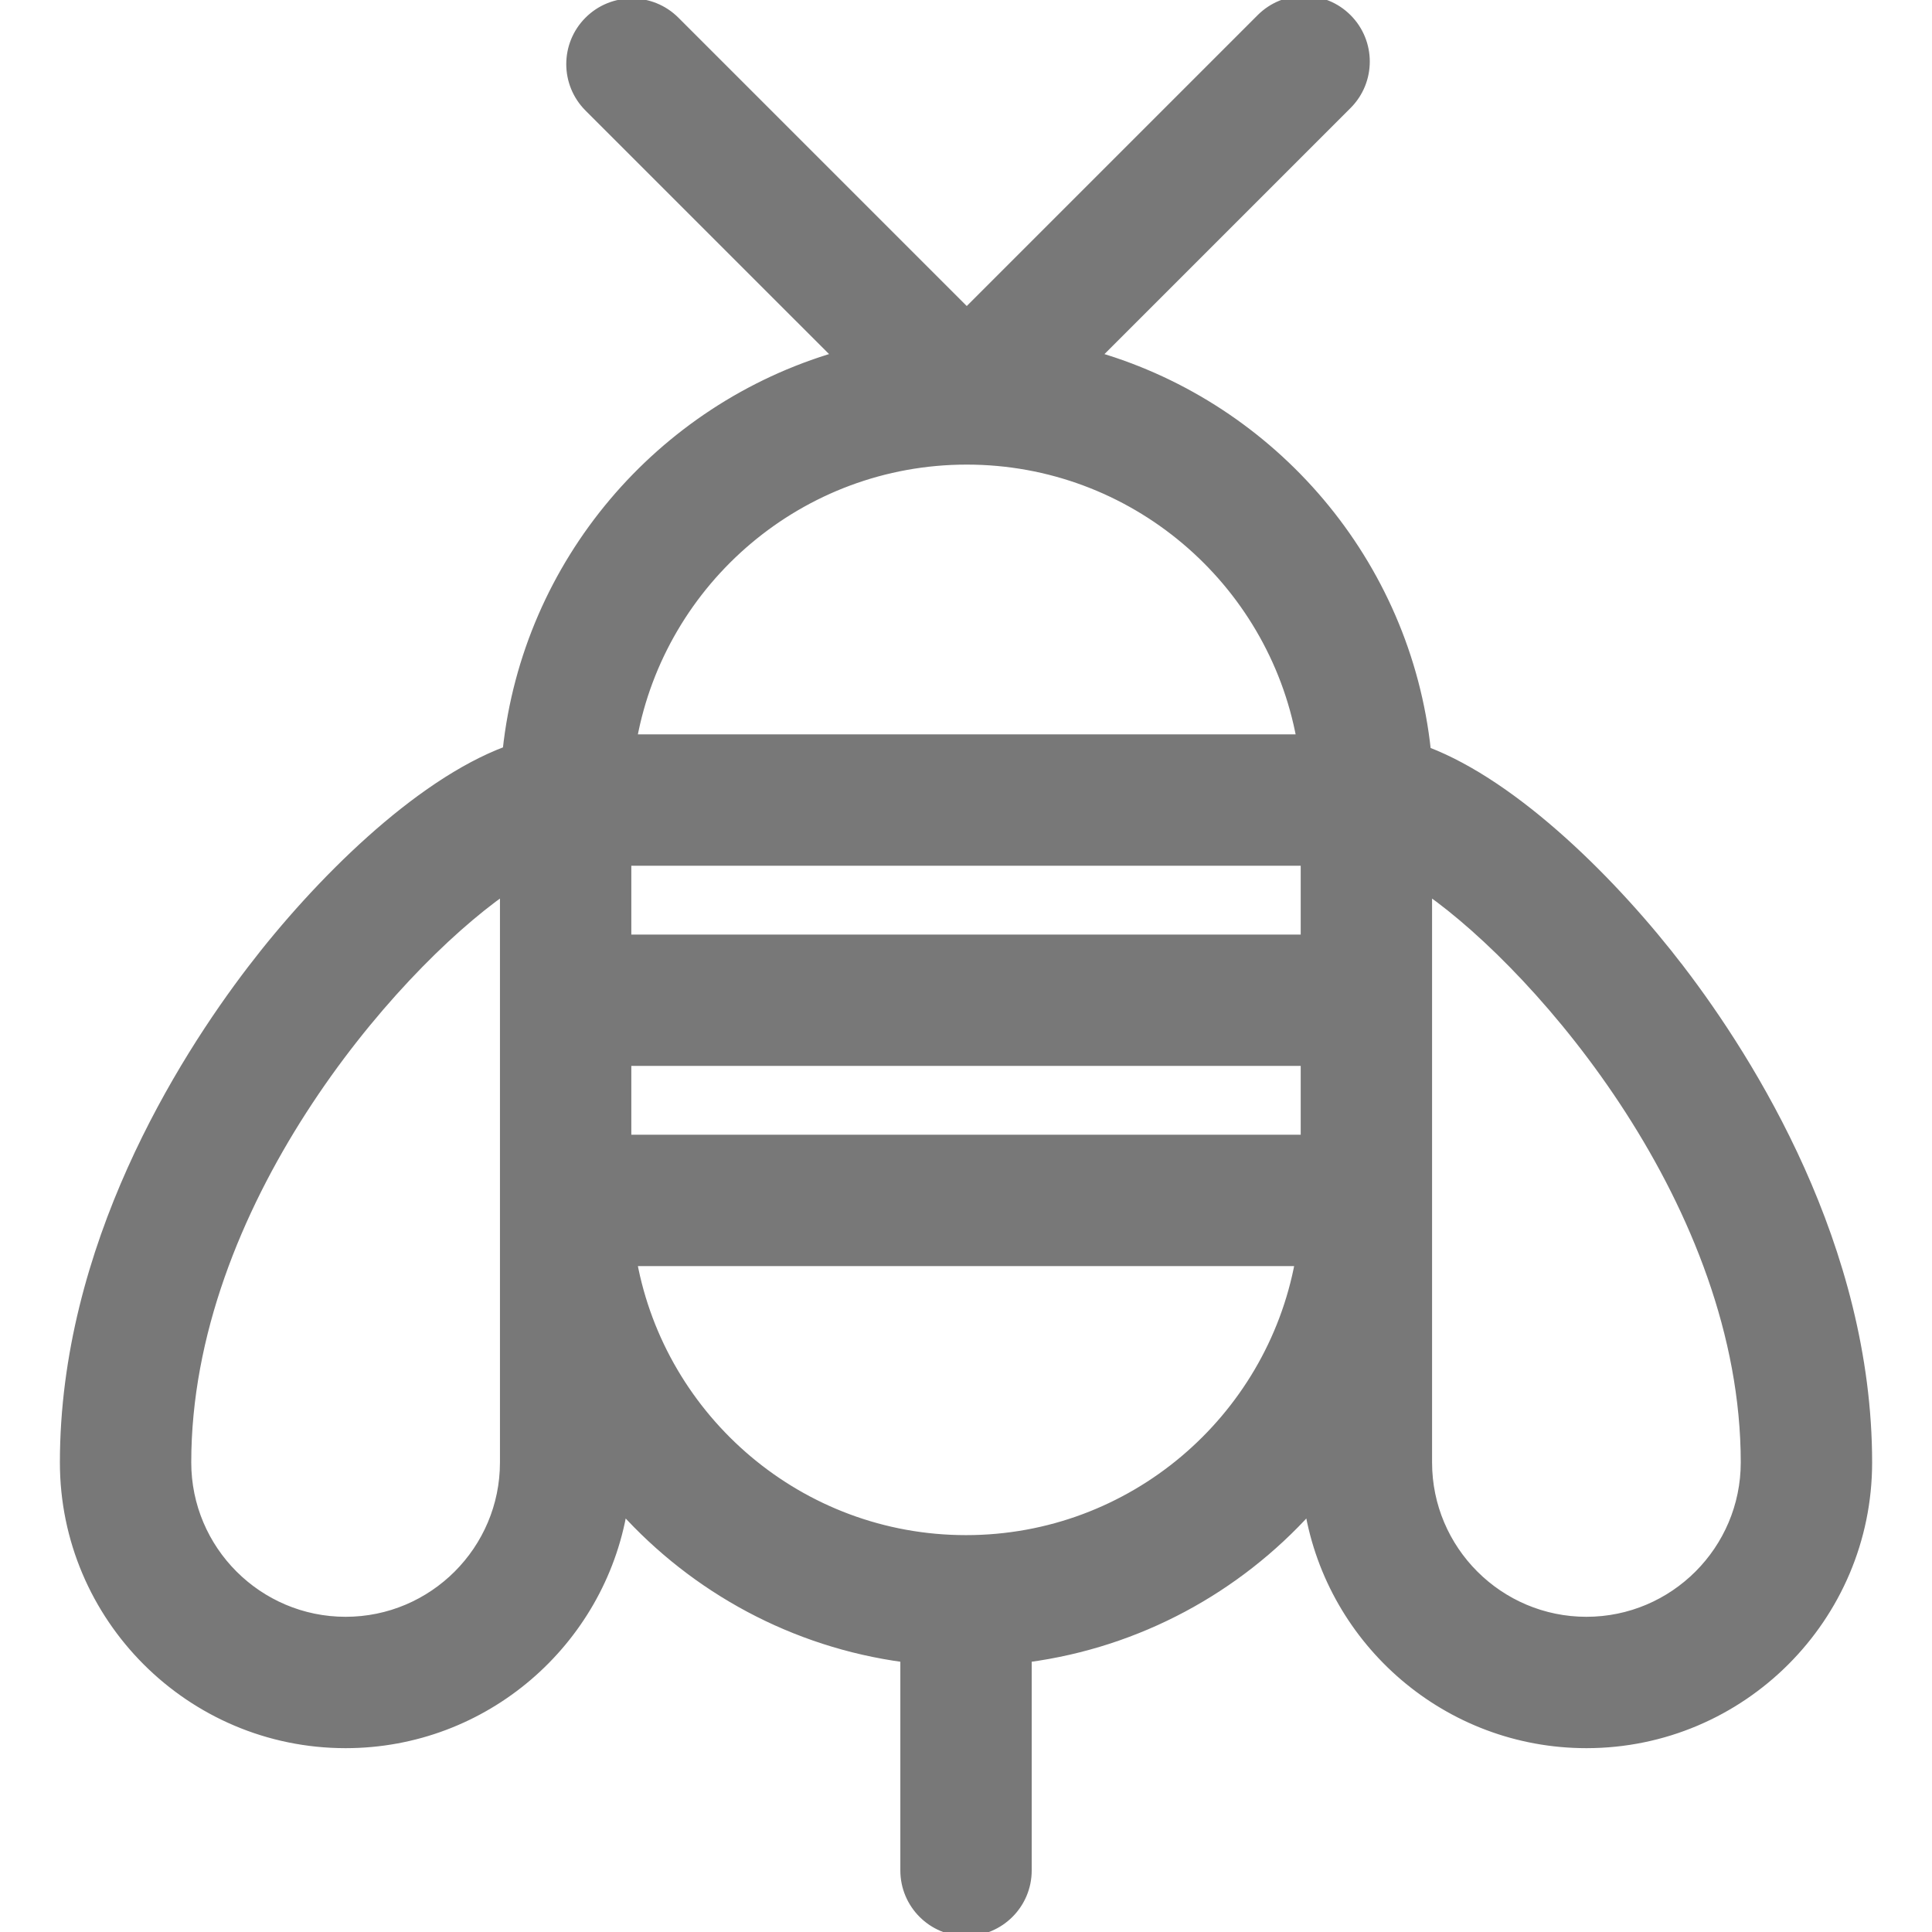 <!DOCTYPE svg PUBLIC "-//W3C//DTD SVG 1.1//EN" "http://www.w3.org/Graphics/SVG/1.1/DTD/svg11.dtd">
<!-- Uploaded to: SVG Repo, www.svgrepo.com, Transformed by: SVG Repo Mixer Tools -->
<svg fill="#787878" height="800px" width="800px" version="1.1" xmlns="http://www.w3.org/2000/svg" viewBox="0 0 235.32 235.32" xmlns:xlink="http://www.w3.org/1999/xlink" enable-background="new 0 0 235.32 235.32" stroke="#787878">
<g id="SVGRepo_bgCarrier" stroke-width="0"/>
<g id="SVGRepo_tracerCarrier" stroke-linecap="round" stroke-linejoin="round"/>
<g id="SVGRepo_iconCarrier"> <path d="m204.738,118.109c-8.042-10.534-20.072-22.499-30.95-26.649-2.433-22.924-18.665-41.776-40.208-48.093l30.565-30.564c2.929-2.929 2.929-7.678 0-10.607-2.93-2.929-7.678-2.929-10.607,0l-35.786,35.785-35.476-35.474c-2.93-2.929-7.678-2.929-10.607,2.22045e-15-2.929,2.929-2.929,7.678 0,10.606l30.255,30.253c-21.521,6.312-37.741,25.132-40.199,48.024-10.928,4.082-23.052,16.124-31.142,26.719-8.511,11.147-22.788,33.768-22.788,60.021 0,18.913 15.388,34.299 34.301,34.299 16.951,0 31.063-12.365 33.807-28.547 8.722,9.659 20.739,16.275 34.26,18.085v25.854c0,4.142 3.357,7.5 7.5,7.5 4.143,0 7.5-3.358 7.5-7.5v-25.854c13.52-1.81 25.537-8.426 34.258-18.085 2.745,16.183 16.855,28.547 33.807,28.547 18.912,0 34.299-15.386 34.299-34.299-0.002-26.254-14.279-48.874-22.789-60.021zm-45.81-3.779h-82.533v-9.383h82.533v9.383zm-82.533,15h82.533v9.384h-82.533v-9.384zm41.357-73.241c20.243,0 37.123,14.623 40.663,33.858h-81.326c3.54-19.235 20.42-33.858 40.663-33.858zm-56.357,122.04c0,10.642-8.657,19.299-19.299,19.299-10.642,0-19.301-8.657-19.301-19.299 0-31.217 24.718-59.914 38.6-69.662v37.747 31.915zm56.267,9.352c-20.193,0-37.033-14.583-40.572-33.767h81.143c-3.54,19.184-20.378,33.767-40.571,33.767zm75.565,9.947c-10.642,0-19.299-8.657-19.299-19.299v-31.915-37.747c13.881,9.748 38.598,38.445 38.598,69.662-0.001,10.642-8.658,19.299-19.299,19.299z"/> </g>
</svg>